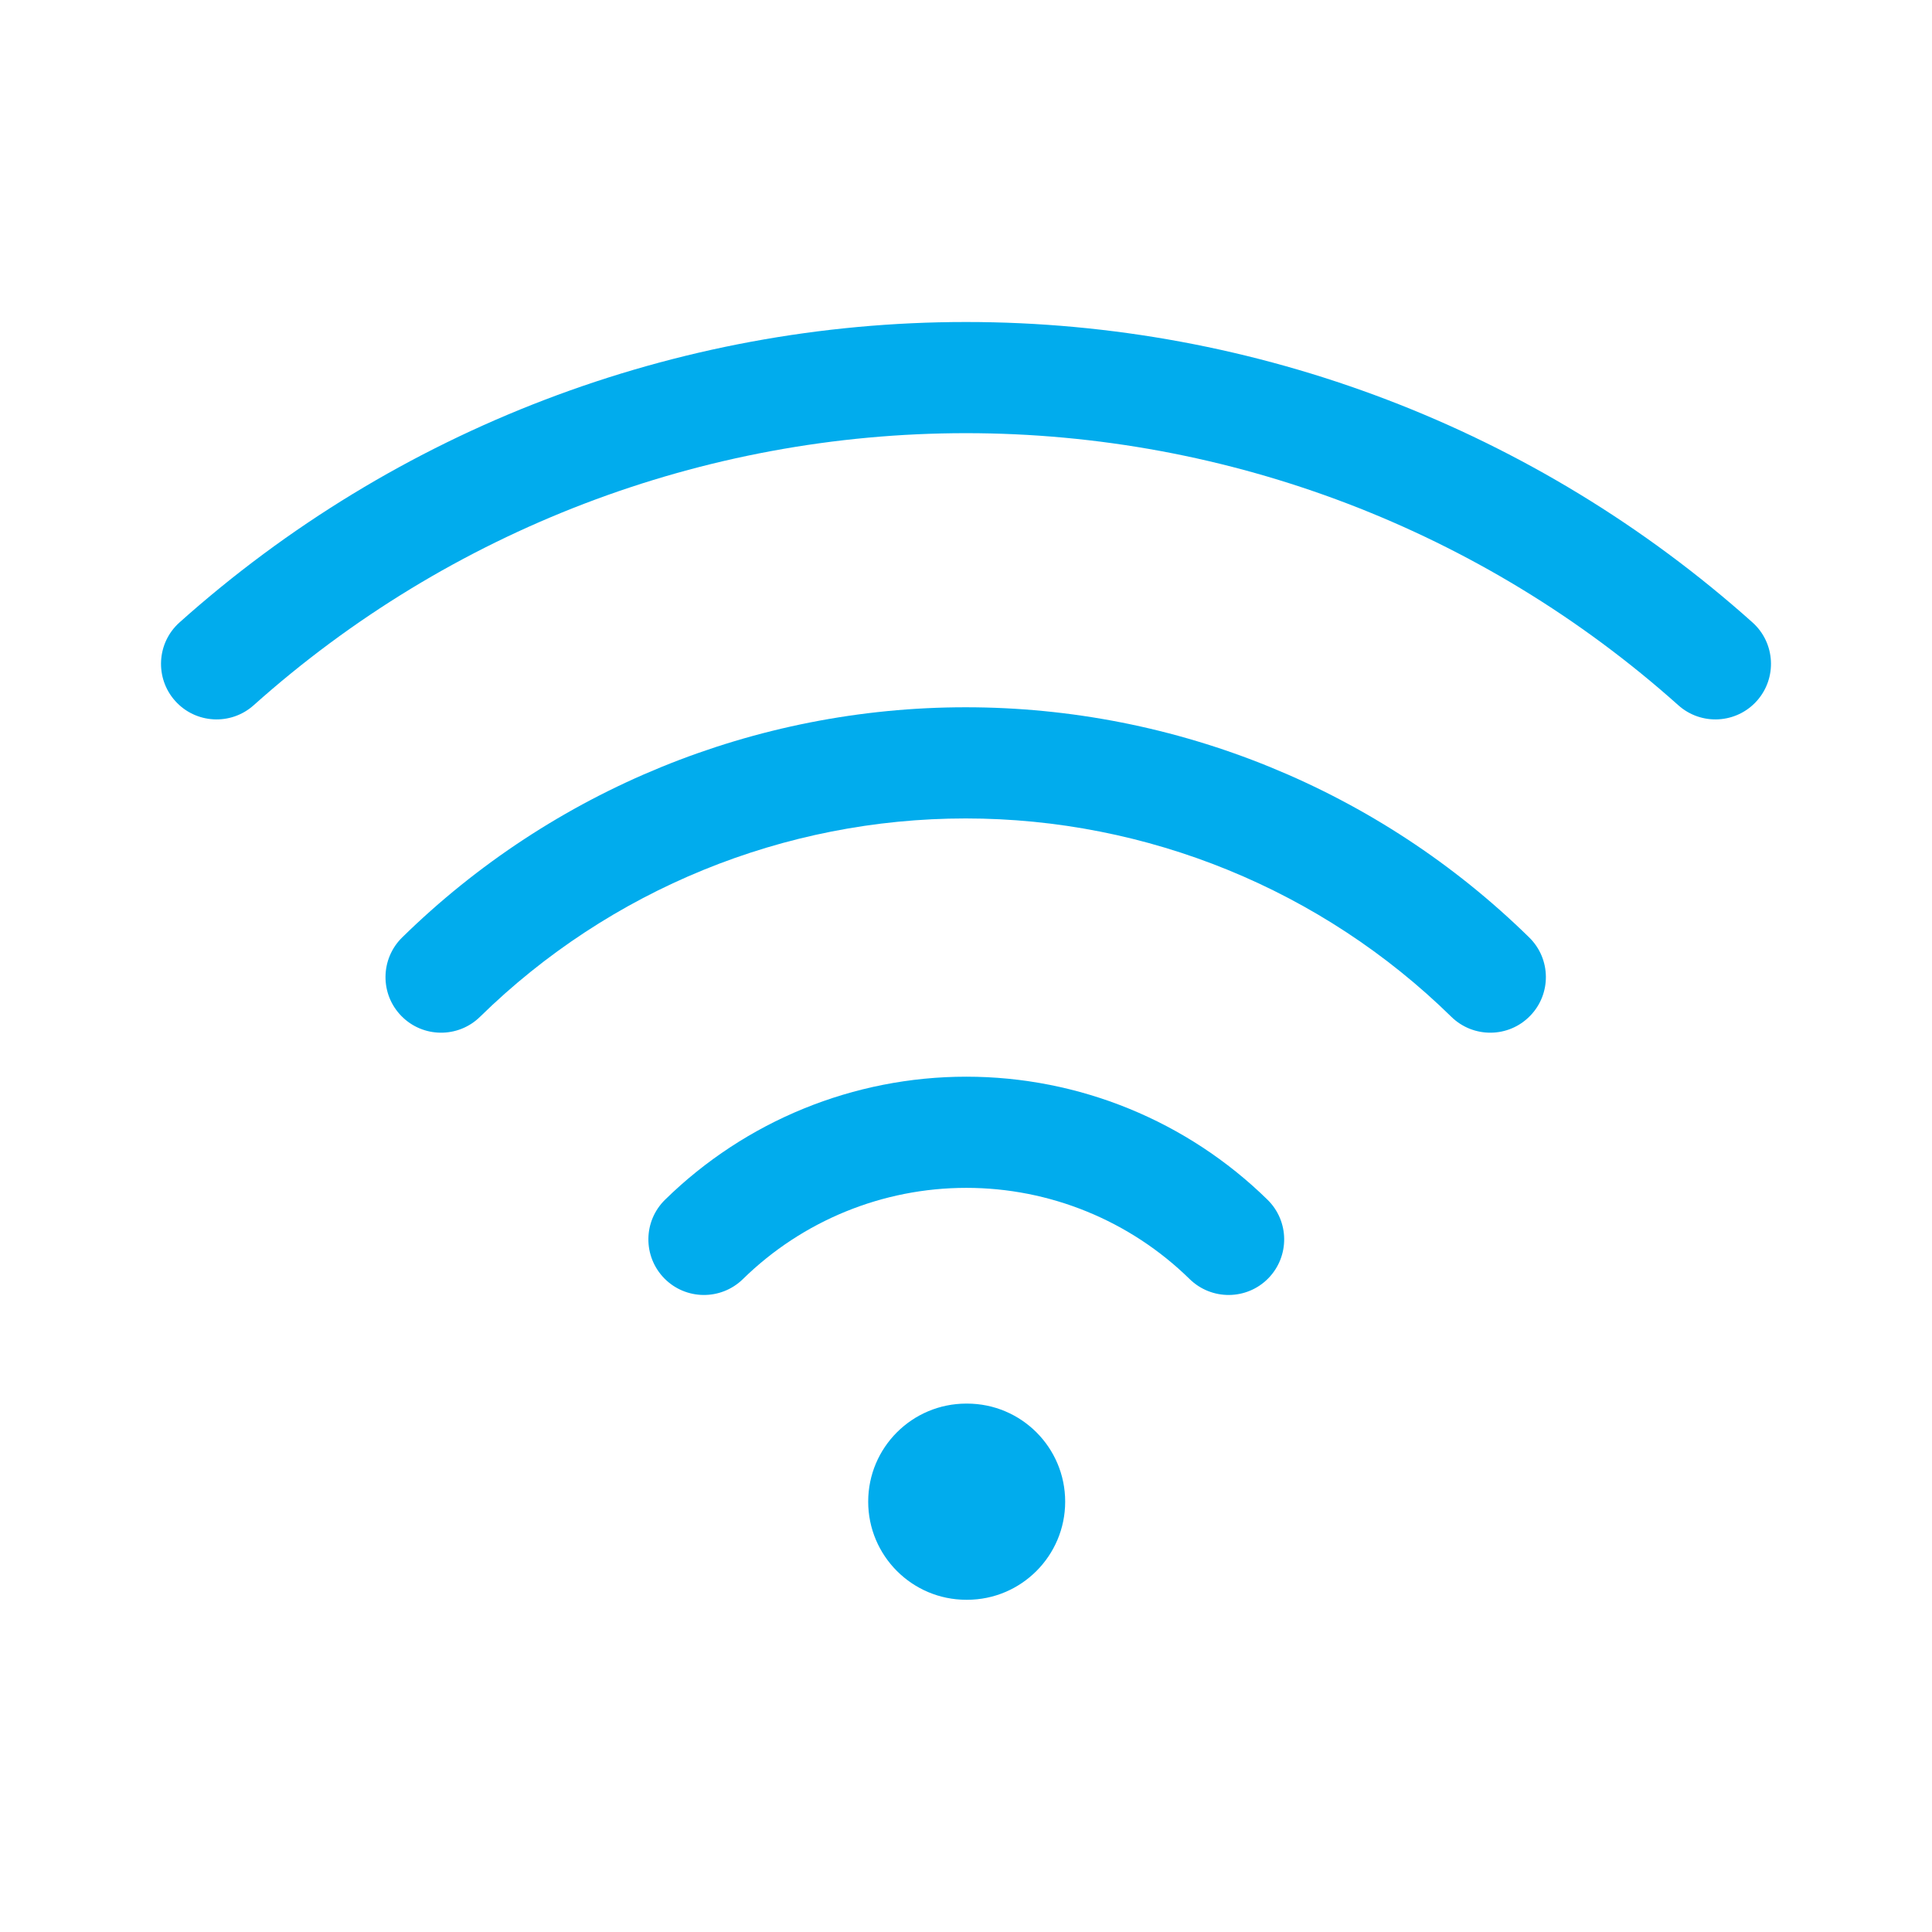 <svg width="24" height="24" viewBox="0 0 24 24" fill="none" xmlns="http://www.w3.org/2000/svg">
<path fill-rule="evenodd" clip-rule="evenodd" d="M11.996 10.167C9.74 10.167 7.574 11.052 5.963 12.631C5.691 12.898 5.253 12.894 4.986 12.621C4.719 12.349 4.724 11.912 4.996 11.645C6.866 9.812 9.379 8.786 11.996 8.786C14.614 8.786 17.127 9.812 18.996 11.645C19.269 11.912 19.273 12.349 19.006 12.621C18.739 12.894 18.302 12.898 18.029 12.631C16.418 11.052 14.252 10.167 11.996 10.167Z" fill="#01ACED"/>
<path fill-rule="evenodd" clip-rule="evenodd" d="M12.004 14.756C10.966 14.756 9.97 15.163 9.229 15.889C8.956 16.156 8.519 16.152 8.252 15.88C7.985 15.607 7.989 15.17 8.262 14.903C9.261 13.924 10.604 13.375 12.004 13.375C13.403 13.375 14.746 13.924 15.745 14.903C16.018 15.17 16.022 15.607 15.755 15.88C15.488 16.152 15.051 16.156 14.778 15.889C14.037 15.163 13.041 14.756 12.004 14.756Z" fill="#01ACED"/>
<path fill-rule="evenodd" clip-rule="evenodd" d="M12 5.381C8.735 5.381 5.585 6.585 3.151 8.761C2.867 9.015 2.43 8.991 2.176 8.707C1.922 8.423 1.946 7.986 2.23 7.732C4.917 5.329 8.395 4 12 4C15.605 4 19.083 5.329 21.77 7.732C22.054 7.986 22.078 8.423 21.824 8.707C21.57 8.991 21.133 9.015 20.849 8.761C18.415 6.585 15.265 5.381 12 5.381Z" fill="#01ACED"/>
<path fill-rule="evenodd" clip-rule="evenodd" d="M10.785 18.654C10.785 17.981 11.331 17.436 12.004 17.436H12.013C12.686 17.436 13.232 17.981 13.232 18.654C13.232 19.327 12.686 19.873 12.013 19.873H12.004C11.331 19.873 10.785 19.327 10.785 18.654Z" fill="#01ACED"/>
</svg>
